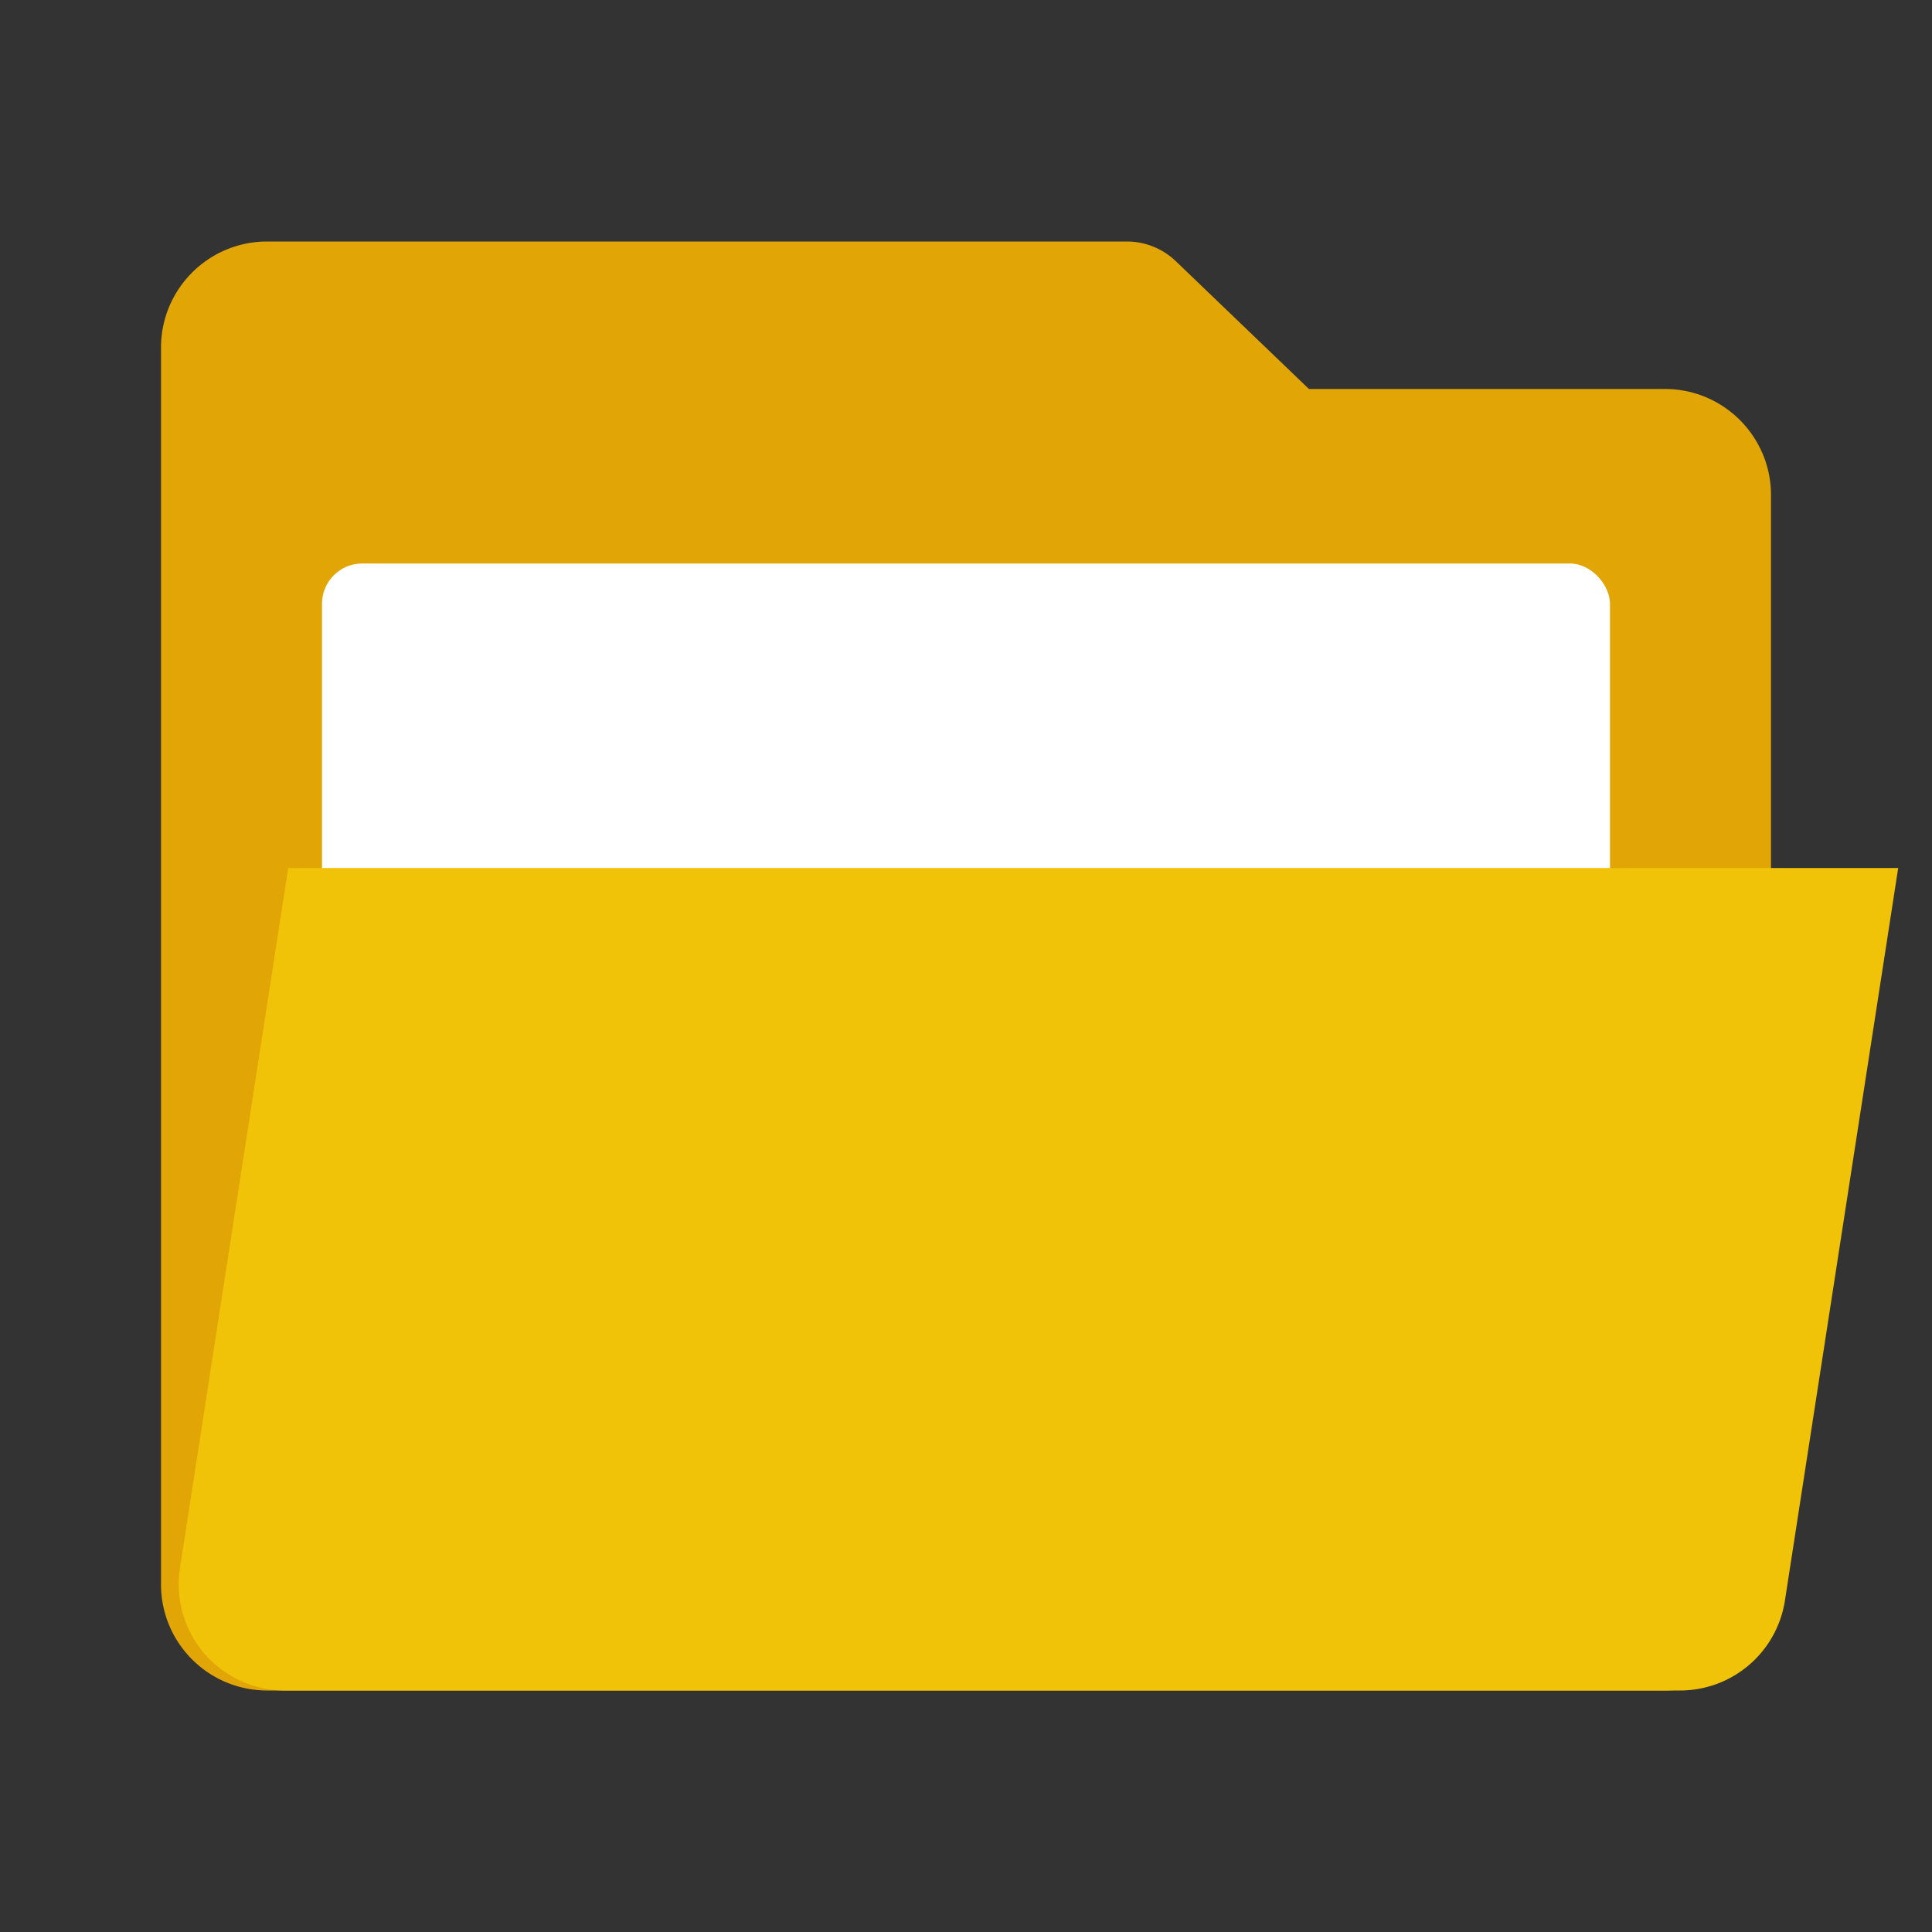 <svg width="24" height="24"><rect width="100%" height="100%" fill="#333333" stroke="none"/><g transform="translate(2 3)" fill="none" fill-rule="evenodd"><path d="M1.319 0h10.679a.88.88 0 0 1 .609.245l1.653 1.587h4.421c.729 0 1.319.59 1.319 1.319v13.53C20 17.41 19.41 18 18.681 18H1.32C.59 18 0 17.41 0 16.681V1.32C0 .59.59 0 1.319 0z" fill="#E1A506"/><rect fill="#FFF" x="2" y="4" width="16" height="8" rx=".5"/><path d="M1.58 7.783h20l-1.407 9.1A1.319 1.319 0 0 1 18.87 18H1.538a1.319 1.319 0 0 1-1.303-1.52L1.58 7.783z" fill="#F0C208"/></g></svg>